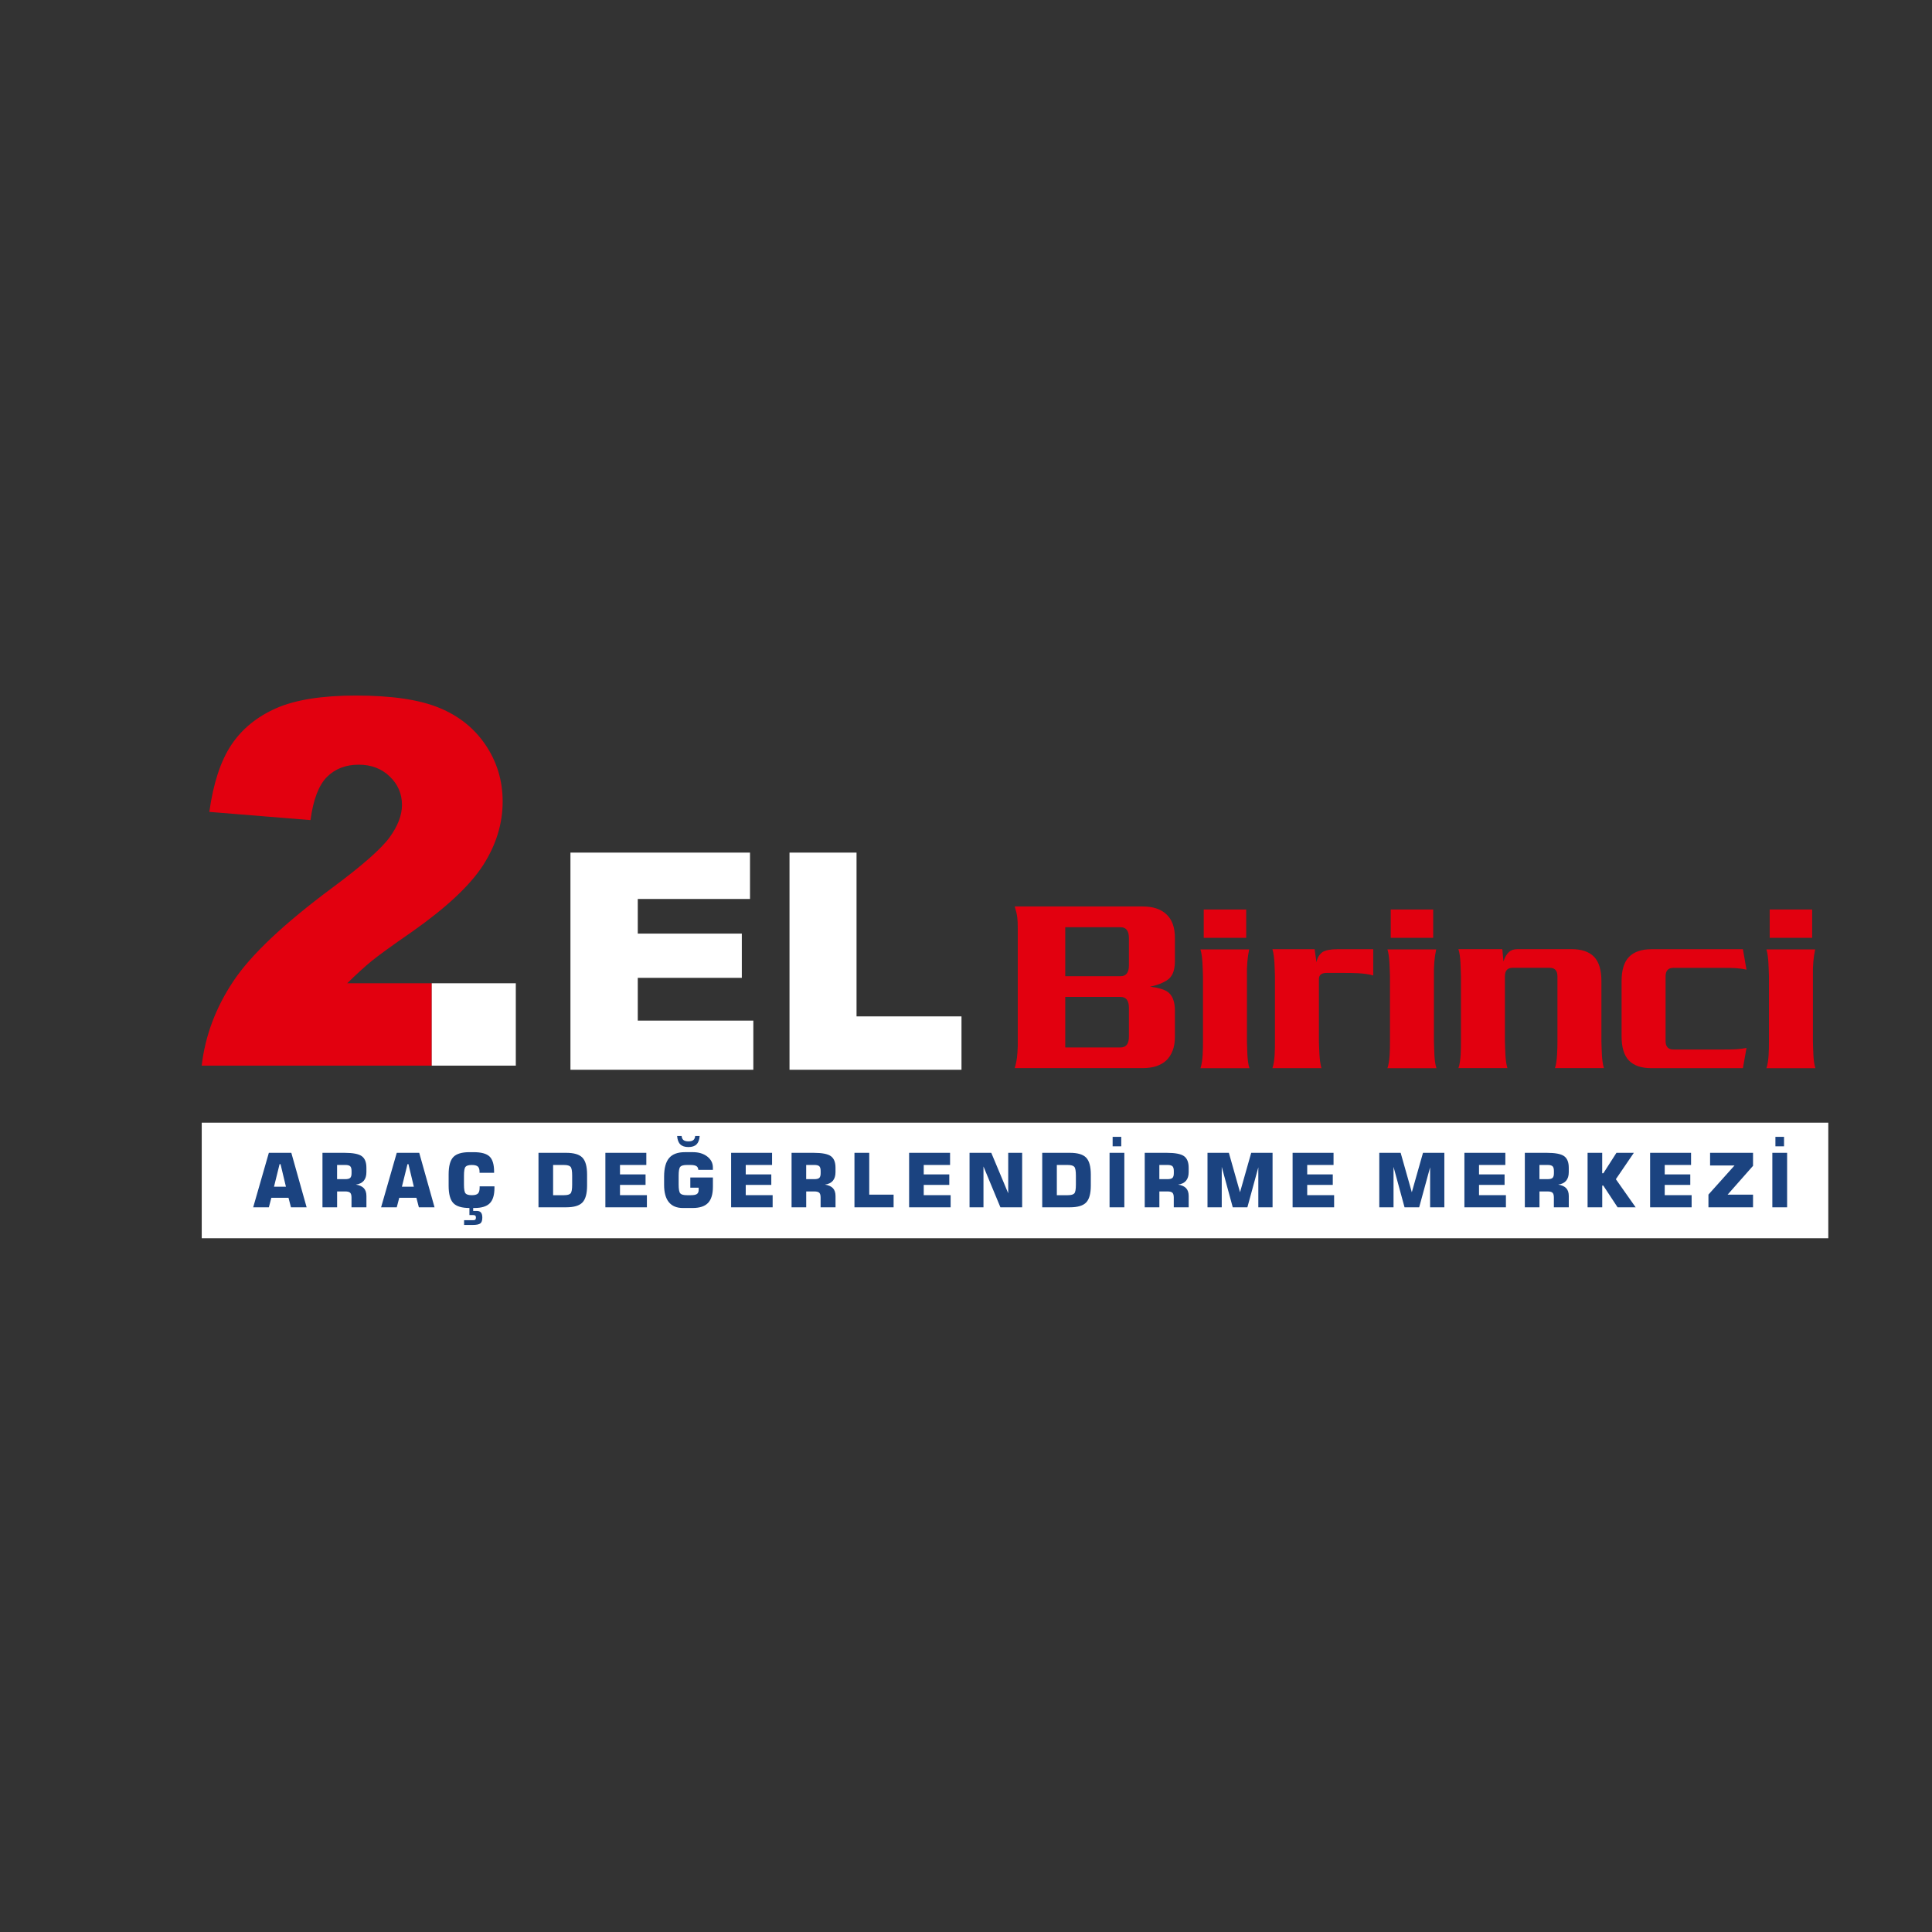 <?xml version="1.0" encoding="utf-8"?>
<!-- Generator: Adobe Illustrator 24.3.0, SVG Export Plug-In . SVG Version: 6.00 Build 0)  -->
<svg version="1.1" id="Layer_1" xmlns="http://www.w3.org/2000/svg" xmlns:xlink="http://www.w3.org/1999/xlink" x="0px" y="0px"
	 viewBox="0 0 1080 1080" style="enable-background:new 0 0 1080 1080;" xml:space="preserve">
<rect x="0" y="0" width="1080" height="1080" fill="#333333" stroke="none"/>
<style type="text/css">
	.st0{fill:#FF611D;}
	.st1{fill:#171F32;}
	.st2{fill:#FFFFFF;}
	.st3{fill:#004681;}
	.st4{fill:#FF0000;}
	.st5{fill:#FF0005;}
	.st6{fill:#004C86;}
	.st7{fill:#004983;}
	.st8{fill:#004884;}
	.st9{fill:#E2000F;}
	.st10{fill-rule:evenodd;clip-rule:evenodd;fill:#1B4380;}
	.st11{fill:#1B4380;}
	.st12{fill:none;stroke:#1B4380;stroke-width:3;stroke-miterlimit:10;}
	.st13{fill-rule:evenodd;clip-rule:evenodd;fill:#FFFFFF;}
</style>
<g>
	<path class="st9" d="M987.44,530.74h27.25c-0.92,4.2-1.41,9.1-1.26,14.99v36.45c0.19,4.19,0.03,10.95,1.41,14.95h-27.4
		c1.39-3.94,1.41-10.76,1.41-14.95v-36.48C988.67,541.63,988.71,534.69,987.44,530.74 M568.93,584.97v-66.1
		c0-4.9-0.16-7.21-1.69-12.15h71.56c5.7,0,10.12,1.46,13.25,4.4c3.15,2.94,4.73,7.32,4.73,13.11v12.8c0,3.91-0.71,6.83-2.14,8.73
		c-2.3,3.62-10.13,5.56-11.81,5.78c0.67,0.08,1.93,0.28,3.76,0.6c2.71,0.59,4.73,1.34,6.05,2.26c2.75,1.93,4.14,5.44,4.14,10.5
		v14.69c0,2.94-0.42,5.51-1.25,7.67c-0.82,2.19-2.02,4.05-3.58,5.55c-3.13,2.85-7.51,4.28-13.16,4.28h-71.56
		C568.58,592.55,568.71,589.63,568.93,584.97z M595.48,585.53h30.91c3.13,0,4.68-2.02,4.68-6.07v-16.1c0-4.05-1.55-6.07-4.68-6.07
		h-30.91V585.53z M595.48,545.71h30.91c3.13,0,4.68-2.02,4.68-6.07v-15.25c0-4.05-1.55-6.07-4.68-6.07h-30.91V545.71z
		 M671.06,530.74h27.25c-0.92,4.2-1.41,9.1-1.26,14.99v36.45c0.19,4.19,0.03,10.95,1.41,14.95h-27.4
		c1.39-3.94,1.41-10.76,1.41-14.95v-36.48C672.29,541.63,672.33,534.69,671.06,530.74z M672.9,508.42h23.73v15.82H672.9V508.42z
		 M767.64,530.59v14.69c-5.14-1.44-11.53-1.41-16.78-1.41h-9.37c-2.8,0-4.21,1.18-4.21,3.53v34.7c0.22,4.85,0.14,10.34,1.41,15.02
		h-27.4c1.44-4.06,1.41-10.69,1.41-14.99v-36.53c-0.2-4.7-0.09-10.51-1.41-14.99h23.59l1.04,7.34c0.4-2.61,1.72-4.52,3.37-5.74
		c1.72-1.06,4.5-1.6,8.36-1.6H767.64z M777.43,508.42h23.73v15.82h-23.73V508.42z M815.26,530.59h24.55l0.64,6.87
		c0.73-2.47,1.95-4.24,3.08-5.3c1.15-1.06,2.75-1.58,4.78-1.58h30.2c5.65,0,9.84,1.44,12.59,4.28c2.73,2.85,4.1,7.37,4.1,13.53
		v33.71c0.19,4.47,0.07,10.81,1.41,14.99h-27.4c1.32-3.3,1.41-11.68,1.41-14.99v-36.3c0-3.18-1.44-4.78-4.28-4.78h-20.88
		c-2.8,0-4.21,1.6-4.21,4.78v36.3c0.19,4.21,0.09,10.91,1.41,14.99h-27.4c1.47-4.11,1.41-10.77,1.41-14.99v-36.53
		C816.48,541.36,816.6,534.49,815.26,530.59z M963.89,541.05h-28.54c-2.85,0-4.28,1.6-4.28,4.78v36.06c0,3.18,1.44,4.78,4.28,4.78
		h28.59c4.44,0,7.9,0,12.36-0.85l-2,11.3h-51.13c-5.65,0-9.84-1.44-12.59-4.28c-2.73-2.85-4.1-7.37-4.1-13.53v-30.88
		c0-6.17,1.39-10.69,4.17-13.53c2.8-2.85,6.97-4.28,12.52-4.28h51.13l2,11.42C971.72,541.05,968.44,541.05,963.89,541.05z
		 M989.27,508.42H1013v15.82h-23.73V508.42z M775.59,530.74h27.25c-0.92,4.2-1.41,9.1-1.26,14.99v36.45
		c0.19,4.19,0.03,10.95,1.41,14.95h-27.4c1.39-3.94,1.41-10.76,1.41-14.95v-36.48C776.82,541.63,776.87,534.69,775.59,530.74z"/>
	<path class="st9" d="M282.41,595.69H112.75c1.94-16.72,7.86-32.49,17.71-47.22c9.85-14.78,28.32-32.21,55.41-52.29
		c16.58-12.31,27.19-21.64,31.88-28.04c4.64-6.39,6.96-12.46,6.96-18.19c0-6.2-2.27-11.51-6.87-15.91
		c-4.59-4.41-10.37-6.58-17.33-6.58c-7.2,0-13.12,2.27-17.71,6.82c-4.59,4.59-7.67,12.6-9.24,24.16l-56.55-4.59
		c2.23-15.96,6.3-28.37,12.22-37.32c5.92-8.95,14.26-15.77,25.01-20.56c10.8-4.78,25.72-7.15,44.76-7.15
		c19.89,0,35.33,2.27,46.42,6.82c11.04,4.5,19.75,11.46,26.05,20.84c6.35,9.43,9.52,19.94,9.52,31.59c0,12.36-3.65,24.2-10.89,35.52
		c-7.25,11.27-20.46,23.68-39.64,37.18c-11.37,7.86-18.99,13.4-22.83,16.53c-3.84,3.17-8.34,7.25-13.55,12.36h47.27v46.04
		L282.41,595.69L282.41,595.69z"/>
	<rect x="241.35" y="549.65" class="st13" width="46.99" height="46.04"/>
	<path class="st2" d="M441.34,476.6h37.47v91.57h58.67v29.84h-96.14V476.6z M318.88,476.6h100.38v25.94h-62.74v19.33h58.16v24.76
		h-58.16v23.91h64.6v27.47H318.88V476.6z"/>
	<rect x="112.77" y="627.58" class="st13" width="909.26" height="64.61"/>
	<path class="st11" d="M992.47,640.79v-5.28h4.82v5.28H992.47z M990.75,674.9v-30.47h8.26v30.47H990.75z M955.03,674.9v-7.12
		l14.58-16.27h-13.66v-7.08h24.01v7.28l-14.21,16.1h14.21v7.08H955.03z M922.42,674.9v-30.47h22.89v6.79h-14.72v5.28h14.29v5.87
		h-14.29v5.74h15.04v6.79H922.42z M887.47,674.9v-30.47h8.17v11.44h0.64l7.33-11.44h9.72l-10.05,14.75l11.06,15.71h-10.09l-8-12.15
		h-0.59v12.15H887.47z M852.39,674.9v-30.47h12.29c4.69,0,7.91,0.61,9.65,1.85c1.75,1.24,2.62,3.4,2.62,6.5v2.45
		c0,2.06-0.5,3.67-1.49,4.84c-0.99,1.17-2.47,1.87-4.41,2.12c2.06,0.34,3.56,1.03,4.5,2.05c0.94,1.03,1.41,2.49,1.41,4.38v6.29
		h-8.34v-5.48c0-1.3-0.25-2.19-0.75-2.68c-0.5-0.48-1.42-0.73-2.77-0.73h-4.53v8.88H852.39z M860.56,659.15h4.57
		c1.36,0,2.29-0.24,2.78-0.72c0.5-0.47,0.74-1.35,0.74-2.64v-1.17c0-1.29-0.25-2.19-0.75-2.67c-0.5-0.48-1.42-0.73-2.77-0.73h-4.57
		V659.15z M818.61,674.9v-30.47h22.89v6.79h-14.72v5.28h14.29v5.87h-14.29v5.74h15.04v6.79H818.61z M795.46,644.44h11.94v30.47
		h-7.96v-22.38l-6.12,22.38h-8.17l-6.16-22.63v22.63h-7.96v-30.47h11.94l6.24,22.04L795.46,644.44z M722.57,674.9v-30.47h22.89v6.79
		h-14.72v5.28h14.29v5.87h-14.29v5.74h15.04v6.79H722.57z M699.43,644.44h11.94v30.47h-7.96v-22.38l-6.12,22.38h-8.17l-6.16-22.63
		v22.63h-7.96v-30.47h11.94l6.24,22.04L699.43,644.44z M639.91,674.9v-30.47h12.29c4.69,0,7.91,0.61,9.65,1.85
		c1.75,1.24,2.62,3.4,2.62,6.5v2.45c0,2.06-0.5,3.67-1.49,4.84c-0.99,1.17-2.47,1.87-4.41,2.12c2.06,0.34,3.56,1.03,4.5,2.05
		c0.94,1.03,1.41,2.49,1.41,4.38v6.29h-8.34v-5.48c0-1.3-0.25-2.19-0.75-2.68c-0.5-0.48-1.42-0.73-2.77-0.73h-4.53v8.88H639.91z
		 M648.08,659.15h4.57c1.36,0,2.29-0.24,2.78-0.72c0.5-0.47,0.74-1.35,0.74-2.64v-1.17c0-1.29-0.25-2.19-0.75-2.67
		c-0.5-0.48-1.42-0.73-2.77-0.73h-4.57V659.15z M621.97,640.79v-5.28h4.82v5.28H621.97z M620.25,674.9v-30.47h8.26v30.47H620.25z
		 M590.78,668.12h6.08c1.87,0,3.1-0.34,3.69-1.01c0.59-0.66,0.88-2.3,0.88-4.91v-5.01c0-2.61-0.29-4.25-0.89-4.93
		c-0.59-0.68-1.82-1.03-3.68-1.03h-6.08V668.12z M582.61,674.9v-30.47h15.5c4.31,0,7.33,0.9,9.06,2.7c1.73,1.8,2.6,4.95,2.6,9.45
		v6.16c0,4.5-0.87,7.65-2.6,9.45c-1.73,1.8-4.75,2.7-9.06,2.7H582.61z M541.98,674.9v-30.47h12.15l9.47,22.63v-22.63h7.79v30.47
		h-12.15l-9.47-22.83v22.83H541.98z M508.2,674.9v-30.47h22.89v6.79h-14.72v5.28h14.29v5.87h-14.29v5.74h15.04v6.79H508.2z
		 M477.65,674.9v-30.47h8.26v23.38h13.62v7.08H477.65z M442.49,674.9v-30.47h12.29c4.69,0,7.91,0.61,9.65,1.85
		c1.75,1.24,2.62,3.4,2.62,6.5v2.45c0,2.06-0.5,3.67-1.49,4.84c-0.99,1.17-2.47,1.87-4.41,2.12c2.06,0.34,3.56,1.03,4.5,2.05
		c0.94,1.03,1.41,2.49,1.41,4.38v6.29h-8.34v-5.48c0-1.3-0.25-2.19-0.75-2.68c-0.5-0.48-1.42-0.73-2.77-0.73h-4.53v8.88H442.49z
		 M450.66,659.15h4.57c1.36,0,2.29-0.24,2.78-0.72c0.5-0.47,0.74-1.35,0.74-2.64v-1.17c0-1.29-0.25-2.19-0.75-2.67
		c-0.5-0.48-1.42-0.73-2.77-0.73h-4.57V659.15z M408.7,674.9v-30.47h22.89v6.79h-14.72v5.28h14.29v5.87h-14.29v5.74h15.04v6.79
		H408.7z M378.52,635.01h2.51c0.08,1.04,0.43,1.8,1.03,2.29c0.61,0.48,1.54,0.73,2.78,0.73c1.23,0,2.14-0.24,2.74-0.72
		c0.6-0.47,0.94-1.24,1.03-2.3h2.51c-0.15,2.13-0.73,3.69-1.74,4.7c-1.01,1-2.53,1.5-4.55,1.5c-2,0-3.53-0.5-4.55-1.52
		C379.26,638.69,378.67,637.13,378.52,635.01z M398.51,653.95h-8.16c-0.03-0.96-0.38-1.65-1.05-2.08c-0.68-0.43-1.77-0.64-3.28-0.64
		h-2.05c-1.87,0-3.1,0.34-3.7,1.02c-0.6,0.68-0.9,2.33-0.9,4.94v5.01c0,2.58,0.3,4.21,0.9,4.9c0.6,0.68,1.83,1.02,3.7,1.02h2.27
		c1.61,0,2.73-0.22,3.37-0.68c0.64-0.45,0.95-1.22,0.95-2.33v-1.19h-4.67v-5.7h12.63v5.21c0,4.11-0.9,7.12-2.71,9.01
		c-1.81,1.89-4.67,2.84-8.56,2.84h-5.55c-3.44,0-6.03-1.09-7.81-3.26c-1.77-2.18-2.65-5.39-2.65-9.63v-4.63
		c0-4.75,0.94-8.22,2.8-10.41c1.86-2.19,4.81-3.28,8.85-3.28h4.43c3.28,0,5.96,0.82,8.05,2.44c2.1,1.63,3.14,3.68,3.14,6.15V653.95z
		 M338.41,674.9v-30.47h22.89v6.79h-14.72v5.28h14.29v5.87h-14.29v5.74h15.04v6.79H338.41z M309.19,668.12h6.08
		c1.87,0,3.1-0.34,3.69-1.01c0.59-0.66,0.88-2.3,0.88-4.91v-5.01c0-2.61-0.29-4.25-0.89-4.93c-0.59-0.68-1.82-1.03-3.68-1.03h-6.08
		V668.12z M301.02,674.9v-30.47h15.5c4.31,0,7.33,0.9,9.06,2.7c1.73,1.8,2.6,4.95,2.6,9.45v6.16c0,4.5-0.87,7.65-2.6,9.45
		c-1.73,1.8-4.75,2.7-9.06,2.7H301.02z M259.43,684.75v-2.64h4.9c0.66,0,1.1-0.1,1.35-0.32c0.24-0.21,0.37-0.6,0.37-1.17
		c0-0.51-0.13-0.87-0.37-1.08c-0.24-0.22-0.65-0.32-1.22-0.32h-2.05v-4.32h2.1v2.01h2.02c1.05,0,1.83,0.3,2.34,0.91
		c0.5,0.61,0.75,1.55,0.75,2.84c0,1.59-0.37,2.66-1.1,3.23c-0.74,0.57-2.17,0.86-4.3,0.86H259.43z M276.4,663.17v0.88
		c0,3.97-0.87,6.84-2.62,8.6c-1.75,1.75-4.6,2.63-8.56,2.63h-2.77c-4.31,0-7.33-0.92-9.06-2.76c-1.73-1.84-2.6-5.07-2.6-9.7v-6.31
		c0-4.63,0.87-7.86,2.6-9.69c1.73-1.84,4.75-2.75,9.06-2.75h2.26c4.27,0,7.26,0.8,8.95,2.42c1.69,1.61,2.54,4.45,2.54,8.51v0.59
		h-8.13v-0.55c0-1.39-0.32-2.37-0.96-2.95c-0.64-0.57-1.76-0.86-3.35-0.86c-1.76,0-2.93,0.34-3.52,1.02
		c-0.59,0.68-0.88,2.33-0.88,4.93v5.01c0,2.6,0.29,4.24,0.88,4.92c0.59,0.68,1.76,1.01,3.52,1.01c1.65,0,2.79-0.31,3.42-0.94
		c0.63-0.62,0.94-1.72,0.94-3.31v-0.7H276.4z M213.03,674.9l8.76-30.47h12.56l8.56,30.47h-8.76l-1.37-5.32h-9.6l-1.39,5.32H213.03z
		 M224.67,663.38h6.67l-3.02-12.62h-0.53L224.67,663.38z M180.26,674.9v-30.47h12.29c4.69,0,7.91,0.61,9.65,1.85
		c1.75,1.24,2.62,3.4,2.62,6.5v2.45c0,2.06-0.5,3.67-1.49,4.84c-0.99,1.17-2.47,1.87-4.41,2.12c2.06,0.34,3.56,1.03,4.5,2.05
		c0.94,1.03,1.41,2.49,1.41,4.38v6.29h-8.34v-5.48c0-1.3-0.25-2.19-0.75-2.68c-0.5-0.48-1.42-0.73-2.77-0.73h-4.53v8.88H180.26z
		 M188.43,659.15H193c1.36,0,2.29-0.24,2.78-0.72c0.5-0.47,0.74-1.35,0.74-2.64v-1.17c0-1.29-0.25-2.19-0.75-2.67
		c-0.5-0.48-1.42-0.73-2.77-0.73h-4.57V659.15z M141.53,674.9l8.76-30.47h12.56l8.56,30.47h-8.76l-1.37-5.32h-9.6l-1.39,5.32H141.53
		z M153.17,663.38h6.67l-3.02-12.62h-0.53L153.17,663.38z"/>
</g>
</svg>
